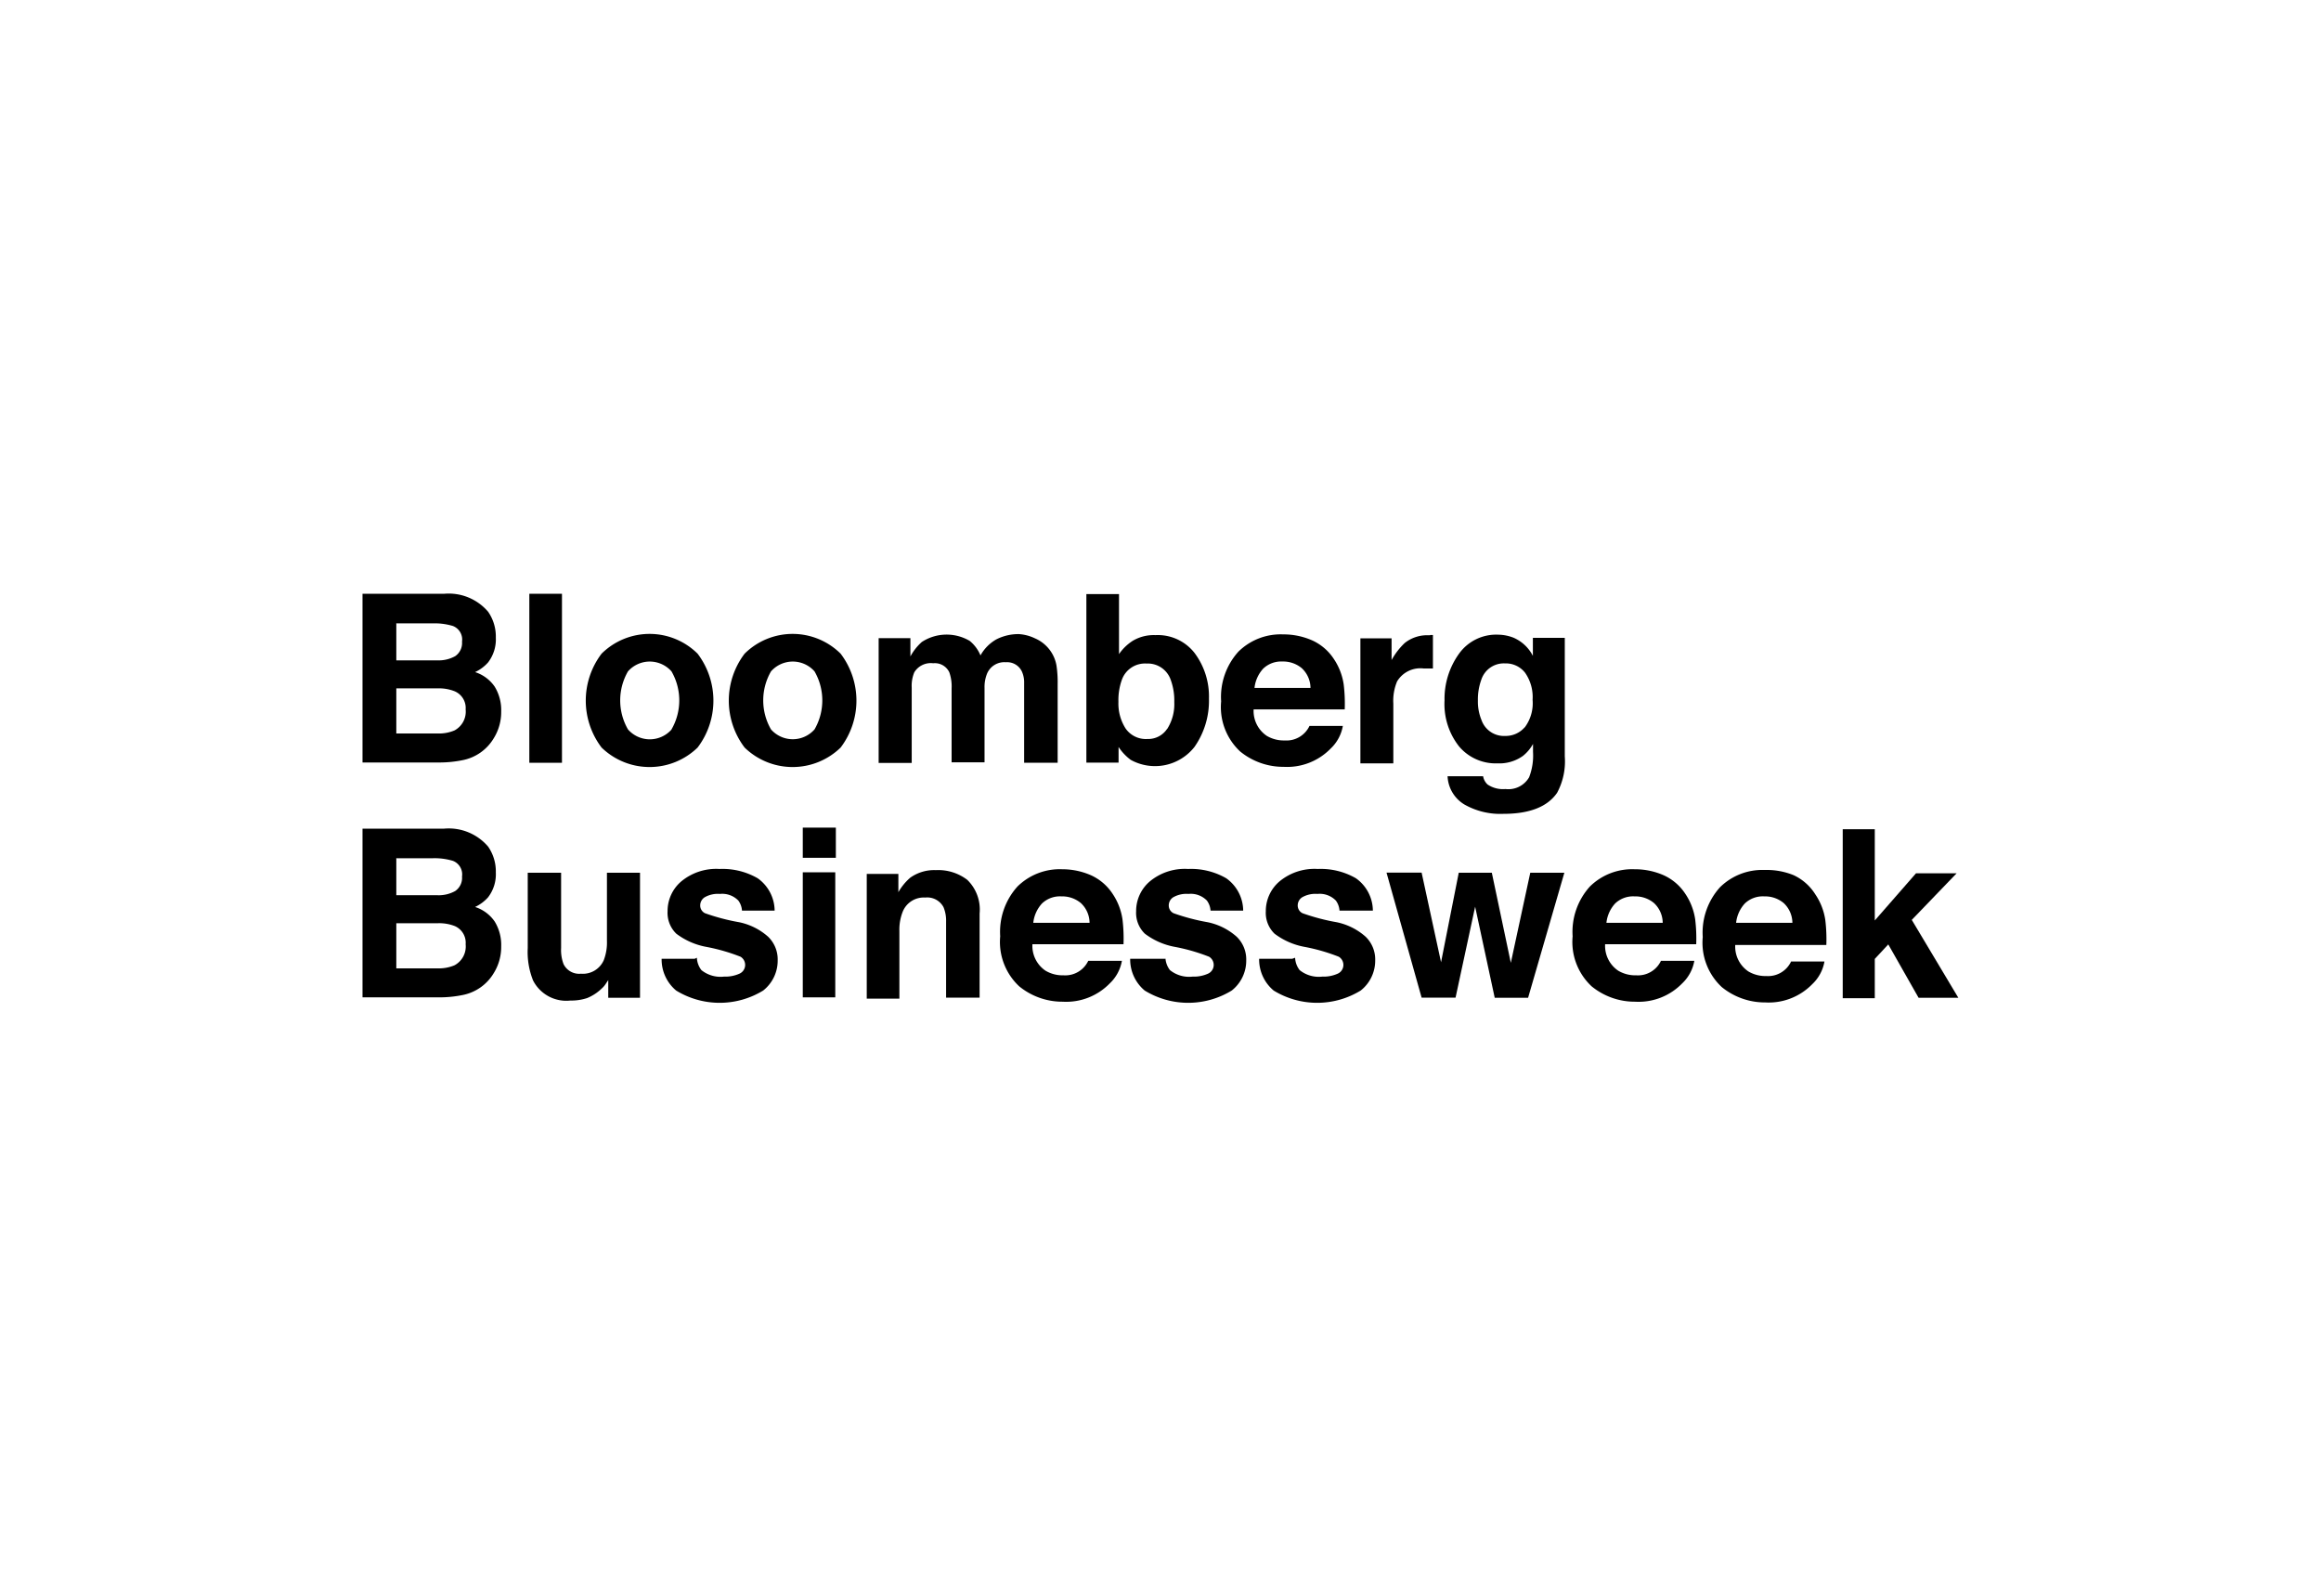 <svg id="Layer_1" data-name="Layer 1" xmlns="http://www.w3.org/2000/svg" viewBox="0 0 160 110"><defs><style>.cls-1{fill:#fff;}</style></defs><title>bloomberg-businessweek-logo</title><rect class="cls-1" width="160" height="110"/><path d="M192.31,177.52a3,3,0,0,1,.53,1.78,2.6,2.6,0,0,1-.54,1.72,2.79,2.79,0,0,1-.89.66,2.6,2.6,0,0,1,1.35,1,3.08,3.08,0,0,1,.45,1.71,3.41,3.41,0,0,1-.52,1.86,3.21,3.21,0,0,1-2.14,1.5,8.07,8.07,0,0,1-1.65.16h-5.25V176.28h5.63A3.57,3.57,0,0,1,192.31,177.52Zm-6.33.78v2.57h2.83a2.34,2.34,0,0,0,1.23-.29,1.1,1.1,0,0,0,.47-1,1,1,0,0,0-.63-1.08,4.38,4.38,0,0,0-1.38-.18H186Zm0,4.5v3.11h2.83a2.75,2.75,0,0,0,1.18-.21,1.47,1.47,0,0,0,.77-1.45A1.25,1.25,0,0,0,190,183a2.94,2.94,0,0,0-1.16-.2H186Z" transform="translate(-158.66 -135.35)"/><path d="M197.4,187.93h-2.25V176.28h2.25v11.65Z" transform="translate(-158.66 -135.35)"/><path d="M206.75,186.88a4.75,4.75,0,0,1-6.62,0,5.35,5.35,0,0,1,0-6.47,4.7,4.7,0,0,1,6.62,0A5.35,5.35,0,0,1,206.75,186.88Zm-1.8-1.25a4,4,0,0,0,0-4,2,2,0,0,0-3,0,4,4,0,0,0,0,4A2,2,0,0,0,204.95,185.64Z" transform="translate(-158.66 -135.35)"/><path d="M216.61,186.88a4.75,4.75,0,0,1-6.62,0,5.35,5.35,0,0,1,0-6.47,4.7,4.7,0,0,1,6.62,0A5.35,5.35,0,0,1,216.61,186.88Zm-1.8-1.25a4,4,0,0,0,0-4,2,2,0,0,0-3,0,4,4,0,0,0,0,4A2,2,0,0,0,214.8,185.64Z" transform="translate(-158.66 -135.35)"/><path d="M230,179.35a2.51,2.51,0,0,1,1,.77,2.48,2.48,0,0,1,.49,1.11,7.65,7.65,0,0,1,.08,1.27l0,5.43h-2.31v-5.49a1.8,1.8,0,0,0-.16-0.81A1.12,1.12,0,0,0,228,181a1.29,1.29,0,0,0-1.29.77,2.44,2.44,0,0,0-.18,1v5.13h-2.27V182.8a2.88,2.88,0,0,0-.16-1.11,1.1,1.1,0,0,0-1.11-.62,1.33,1.33,0,0,0-1.3.62,2.4,2.4,0,0,0-.18,1.06v5.19h-2.28v-8.6h2.19v1.26a3.62,3.62,0,0,1,.79-1,3.13,3.13,0,0,1,3.3-.07,2.53,2.53,0,0,1,.74,1,2.87,2.87,0,0,1,1.1-1.11,3.35,3.35,0,0,1,1.55-.36A3,3,0,0,1,230,179.35Z" transform="translate(-158.66 -135.35)"/><path d="M241,180.35a5,5,0,0,1,1,3.16,5.54,5.54,0,0,1-1,3.33,3.46,3.46,0,0,1-4.39.89,3.43,3.43,0,0,1-.84-0.89v1.08h-2.22V176.3h2.25v4.14a3.3,3.3,0,0,1,.95-0.92,2.83,2.83,0,0,1,1.56-.39A3.22,3.22,0,0,1,241,180.35Zm-1.88,5.25a3.19,3.19,0,0,0,.49-1.85,4.14,4.14,0,0,0-.24-1.52,1.67,1.67,0,0,0-1.67-1.14,1.69,1.69,0,0,0-1.7,1.11,4.15,4.15,0,0,0-.24,1.53,3.19,3.19,0,0,0,.49,1.83,1.7,1.7,0,0,0,1.51.73A1.56,1.56,0,0,0,239.11,185.6Z" transform="translate(-158.66 -135.35)"/><path d="M249.11,179.49a3.51,3.51,0,0,1,1.49,1.27,4.24,4.24,0,0,1,.69,1.78,11,11,0,0,1,.07,1.71h-6.28a2.07,2.07,0,0,0,.9,1.82,2.29,2.29,0,0,0,1.24.32,1.75,1.75,0,0,0,1.71-1h2.3a2.81,2.81,0,0,1-.84,1.56,4.19,4.19,0,0,1-3.24,1.26,4.7,4.7,0,0,1-3-1.06,4.18,4.18,0,0,1-1.31-3.45,4.66,4.66,0,0,1,1.19-3.43,4.15,4.15,0,0,1,3.08-1.19A4.9,4.9,0,0,1,249.11,179.49Zm-3.37,1.95a2.34,2.34,0,0,0-.6,1.33H249a1.88,1.88,0,0,0-.6-1.36,2,2,0,0,0-1.34-.46A1.79,1.79,0,0,0,245.74,181.44Z" transform="translate(-158.66 -135.35)"/><path d="M257.25,179.12h0.19v2.31l-0.38,0H256.8a1.87,1.87,0,0,0-1.83.89,3.45,3.45,0,0,0-.26,1.53v4.12h-2.27v-8.62h2.15v1.5a4.77,4.77,0,0,1,.91-1.18,2.48,2.48,0,0,1,1.64-.53h0.11Z" transform="translate(-158.66 -135.35)"/><path d="M263,179.31a2.71,2.71,0,0,1,1.33,1.25v-1.24h2.2v8.17A4.58,4.58,0,0,1,266,190q-1,1.45-3.7,1.45a5,5,0,0,1-2.7-.65,2.39,2.39,0,0,1-1.15-1.94h2.45a1,1,0,0,0,.31.57,1.9,1.9,0,0,0,1.23.31,1.65,1.65,0,0,0,1.63-.81,4.13,4.13,0,0,0,.27-1.75v-0.55a2.75,2.75,0,0,1-.7.83,2.8,2.8,0,0,1-1.75.51,3.3,3.3,0,0,1-2.65-1.17,4.71,4.71,0,0,1-1-3.16,5.33,5.33,0,0,1,1-3.23,3.15,3.15,0,0,1,2.71-1.31A3,3,0,0,1,263,179.31Zm0.77,6.18a2.77,2.77,0,0,0,.54-1.9,2.92,2.92,0,0,0-.52-1.87,1.68,1.68,0,0,0-1.38-.64,1.63,1.63,0,0,0-1.63,1.11,4,4,0,0,0-.24,1.46,3.35,3.35,0,0,0,.25,1.34,1.64,1.64,0,0,0,1.64,1.09A1.73,1.73,0,0,0,263.76,185.49Z" transform="translate(-158.66 -135.35)"/><path d="M192.31,193.71a3,3,0,0,1,.53,1.78,2.6,2.6,0,0,1-.54,1.72,2.79,2.79,0,0,1-.89.66,2.6,2.6,0,0,1,1.35,1,3.08,3.08,0,0,1,.45,1.71,3.41,3.41,0,0,1-.52,1.86,3.21,3.21,0,0,1-2.14,1.5,8.07,8.07,0,0,1-1.65.16h-5.25V192.47h5.63A3.57,3.57,0,0,1,192.31,193.71Zm-6.33.78v2.57h2.83a2.34,2.34,0,0,0,1.23-.29,1.1,1.1,0,0,0,.47-1,1,1,0,0,0-.63-1.08,4.38,4.38,0,0,0-1.38-.18H186Zm0,4.5v3.11h2.83a2.75,2.75,0,0,0,1.18-.21,1.47,1.47,0,0,0,.77-1.45,1.25,1.25,0,0,0-.74-1.25,2.94,2.94,0,0,0-1.16-.2H186Z" transform="translate(-158.66 -135.35)"/><path d="M197.34,195.51v5.19a2.73,2.73,0,0,0,.17,1.11,1.2,1.2,0,0,0,1.2.66,1.57,1.57,0,0,0,1.57-.93,3.39,3.39,0,0,0,.22-1.34v-4.69h2.28v8.62h-2.19v-1.22l-0.16.24a1.58,1.58,0,0,1-.3.35,3.12,3.12,0,0,1-1,.65,3.48,3.48,0,0,1-1.15.17,2.57,2.57,0,0,1-2.57-1.38,5.28,5.28,0,0,1-.37-2.24v-5.19h2.31Z" transform="translate(-158.66 -135.35)"/><path d="M206.7,201.37a1.5,1.5,0,0,0,.31.85,2.1,2.1,0,0,0,1.56.45,2.39,2.39,0,0,0,1.06-.2,0.66,0.66,0,0,0,.08-1.17,12.92,12.92,0,0,0-2.36-.68,4.89,4.89,0,0,1-2.07-.91,2,2,0,0,1-.6-1.55,2.68,2.68,0,0,1,.94-2.05,3.77,3.77,0,0,1,2.64-.86,4.85,4.85,0,0,1,2.63.64,2.76,2.76,0,0,1,1.17,2.23h-2.25a1.33,1.33,0,0,0-.25-0.69,1.55,1.55,0,0,0-1.27-.46,1.83,1.83,0,0,0-1.05.23,0.66,0.66,0,0,0-.31.54,0.59,0.59,0,0,0,.33.56,14.41,14.41,0,0,0,2.35.62,4.31,4.31,0,0,1,2,1,2.17,2.17,0,0,1,.66,1.62,2.62,2.62,0,0,1-1,2.09,5.74,5.74,0,0,1-6,0,2.79,2.79,0,0,1-1-2.19h2.28Z" transform="translate(-158.66 -135.35)"/><path d="M216.24,194.48H214V192.4h2.28v2.08Zm-2.28,1h2.28v8.62H214v-8.62Z" transform="translate(-158.66 -135.35)"/><path d="M225.34,196a2.85,2.85,0,0,1,.85,2.32v5.8h-2.31v-5.24a2.41,2.41,0,0,0-.18-1,1.27,1.27,0,0,0-1.26-.66,1.56,1.56,0,0,0-1.56,1,3.37,3.37,0,0,0-.22,1.31v4.66h-2.25v-8.6h2.18v1.26a3.83,3.83,0,0,1,.82-1,2.84,2.84,0,0,1,1.76-.52A3.3,3.3,0,0,1,225.34,196Z" transform="translate(-158.66 -135.35)"/><path d="M233.86,195.68a3.51,3.51,0,0,1,1.49,1.27,4.24,4.24,0,0,1,.69,1.78,11,11,0,0,1,.07,1.71h-6.28a2.07,2.07,0,0,0,.9,1.82,2.29,2.29,0,0,0,1.24.32,1.75,1.75,0,0,0,1.71-1H236a2.81,2.81,0,0,1-.84,1.56,4.19,4.19,0,0,1-3.24,1.26,4.7,4.7,0,0,1-3-1.06,4.18,4.18,0,0,1-1.31-3.45,4.66,4.66,0,0,1,1.19-3.43,4.15,4.15,0,0,1,3.08-1.19A4.9,4.9,0,0,1,233.86,195.68Zm-3.37,1.95a2.34,2.34,0,0,0-.6,1.33h3.88a1.88,1.88,0,0,0-.6-1.36,2,2,0,0,0-1.34-.46A1.79,1.79,0,0,0,230.49,197.63Z" transform="translate(-158.66 -135.35)"/><path d="M239,201.37a1.5,1.5,0,0,0,.31.85,2.1,2.1,0,0,0,1.56.45,2.39,2.39,0,0,0,1.06-.2,0.66,0.66,0,0,0,.08-1.17,12.92,12.92,0,0,0-2.36-.68,4.89,4.89,0,0,1-2.07-.91,2,2,0,0,1-.6-1.55,2.68,2.68,0,0,1,.94-2.05,3.77,3.77,0,0,1,2.64-.86,4.85,4.85,0,0,1,2.63.64,2.76,2.76,0,0,1,1.17,2.23h-2.25a1.33,1.33,0,0,0-.25-0.69,1.55,1.55,0,0,0-1.27-.46,1.83,1.83,0,0,0-1.05.23,0.66,0.66,0,0,0-.31.54,0.59,0.59,0,0,0,.33.56,14.41,14.41,0,0,0,2.35.62,4.31,4.31,0,0,1,2,1,2.17,2.17,0,0,1,.66,1.62,2.62,2.62,0,0,1-1,2.09,5.74,5.74,0,0,1-6,0,2.79,2.79,0,0,1-1-2.19H239Z" transform="translate(-158.66 -135.35)"/><path d="M247.94,201.37a1.5,1.5,0,0,0,.31.85,2.1,2.1,0,0,0,1.56.45,2.39,2.39,0,0,0,1.06-.2,0.66,0.66,0,0,0,.08-1.17,12.92,12.92,0,0,0-2.36-.68,4.89,4.89,0,0,1-2.07-.91,2,2,0,0,1-.6-1.55,2.68,2.68,0,0,1,.94-2.05,3.77,3.77,0,0,1,2.64-.86,4.85,4.85,0,0,1,2.63.64,2.76,2.76,0,0,1,1.17,2.23H251a1.33,1.33,0,0,0-.25-0.69,1.55,1.55,0,0,0-1.27-.46,1.83,1.83,0,0,0-1.05.23,0.66,0.66,0,0,0-.31.54,0.59,0.59,0,0,0,.33.56,14.41,14.41,0,0,0,2.35.62,4.31,4.31,0,0,1,2,1,2.17,2.17,0,0,1,.66,1.62,2.62,2.62,0,0,1-1,2.09,5.74,5.74,0,0,1-6,0,2.79,2.79,0,0,1-1-2.19h2.28Z" transform="translate(-158.66 -135.35)"/><path d="M259.22,195.51h2.28l1.31,6.21,1.34-6.21h2.35l-2.5,8.62H261.7l-1.35-6.28L259,204.12h-2.34l-2.42-8.62h2.42l1.34,6.18Z" transform="translate(-158.66 -135.35)"/><path d="M273.34,195.68a3.51,3.51,0,0,1,1.49,1.27,4.24,4.24,0,0,1,.69,1.78,11,11,0,0,1,.07,1.71h-6.28a2.07,2.07,0,0,0,.9,1.82,2.29,2.29,0,0,0,1.24.32,1.75,1.75,0,0,0,1.71-1h2.3a2.81,2.81,0,0,1-.84,1.56,4.19,4.19,0,0,1-3.24,1.26,4.7,4.7,0,0,1-3-1.06,4.18,4.18,0,0,1-1.31-3.45,4.66,4.66,0,0,1,1.19-3.43,4.15,4.15,0,0,1,3.08-1.19A4.9,4.9,0,0,1,273.34,195.68ZM270,197.63a2.34,2.34,0,0,0-.6,1.33h3.88a1.88,1.88,0,0,0-.6-1.36,2,2,0,0,0-1.34-.46A1.79,1.79,0,0,0,270,197.63Z" transform="translate(-158.66 -135.35)"/><path d="M282.31,195.68A3.51,3.51,0,0,1,283.8,197a4.24,4.24,0,0,1,.69,1.78,11,11,0,0,1,.07,1.71h-6.28a2.07,2.07,0,0,0,.9,1.82,2.29,2.29,0,0,0,1.24.32,1.75,1.75,0,0,0,1.71-1h2.3a2.81,2.81,0,0,1-.84,1.56,4.19,4.19,0,0,1-3.24,1.26,4.7,4.7,0,0,1-3-1.06,4.18,4.18,0,0,1-1.31-3.45,4.66,4.66,0,0,1,1.19-3.43,4.15,4.15,0,0,1,3.08-1.19A4.9,4.9,0,0,1,282.31,195.68Zm-3.37,1.95a2.34,2.34,0,0,0-.6,1.33h3.88a1.88,1.88,0,0,0-.6-1.36,2,2,0,0,0-1.34-.46A1.79,1.79,0,0,0,278.94,197.63Z" transform="translate(-158.66 -135.35)"/><path d="M285.69,192.51h2.21v6.29l2.84-3.25h2.8l-3.09,3.21,3.21,5.37h-2.74l-2.09-3.68-0.93,1v2.71h-2.21V192.51Z" transform="translate(-158.66 -135.35)"/></svg>